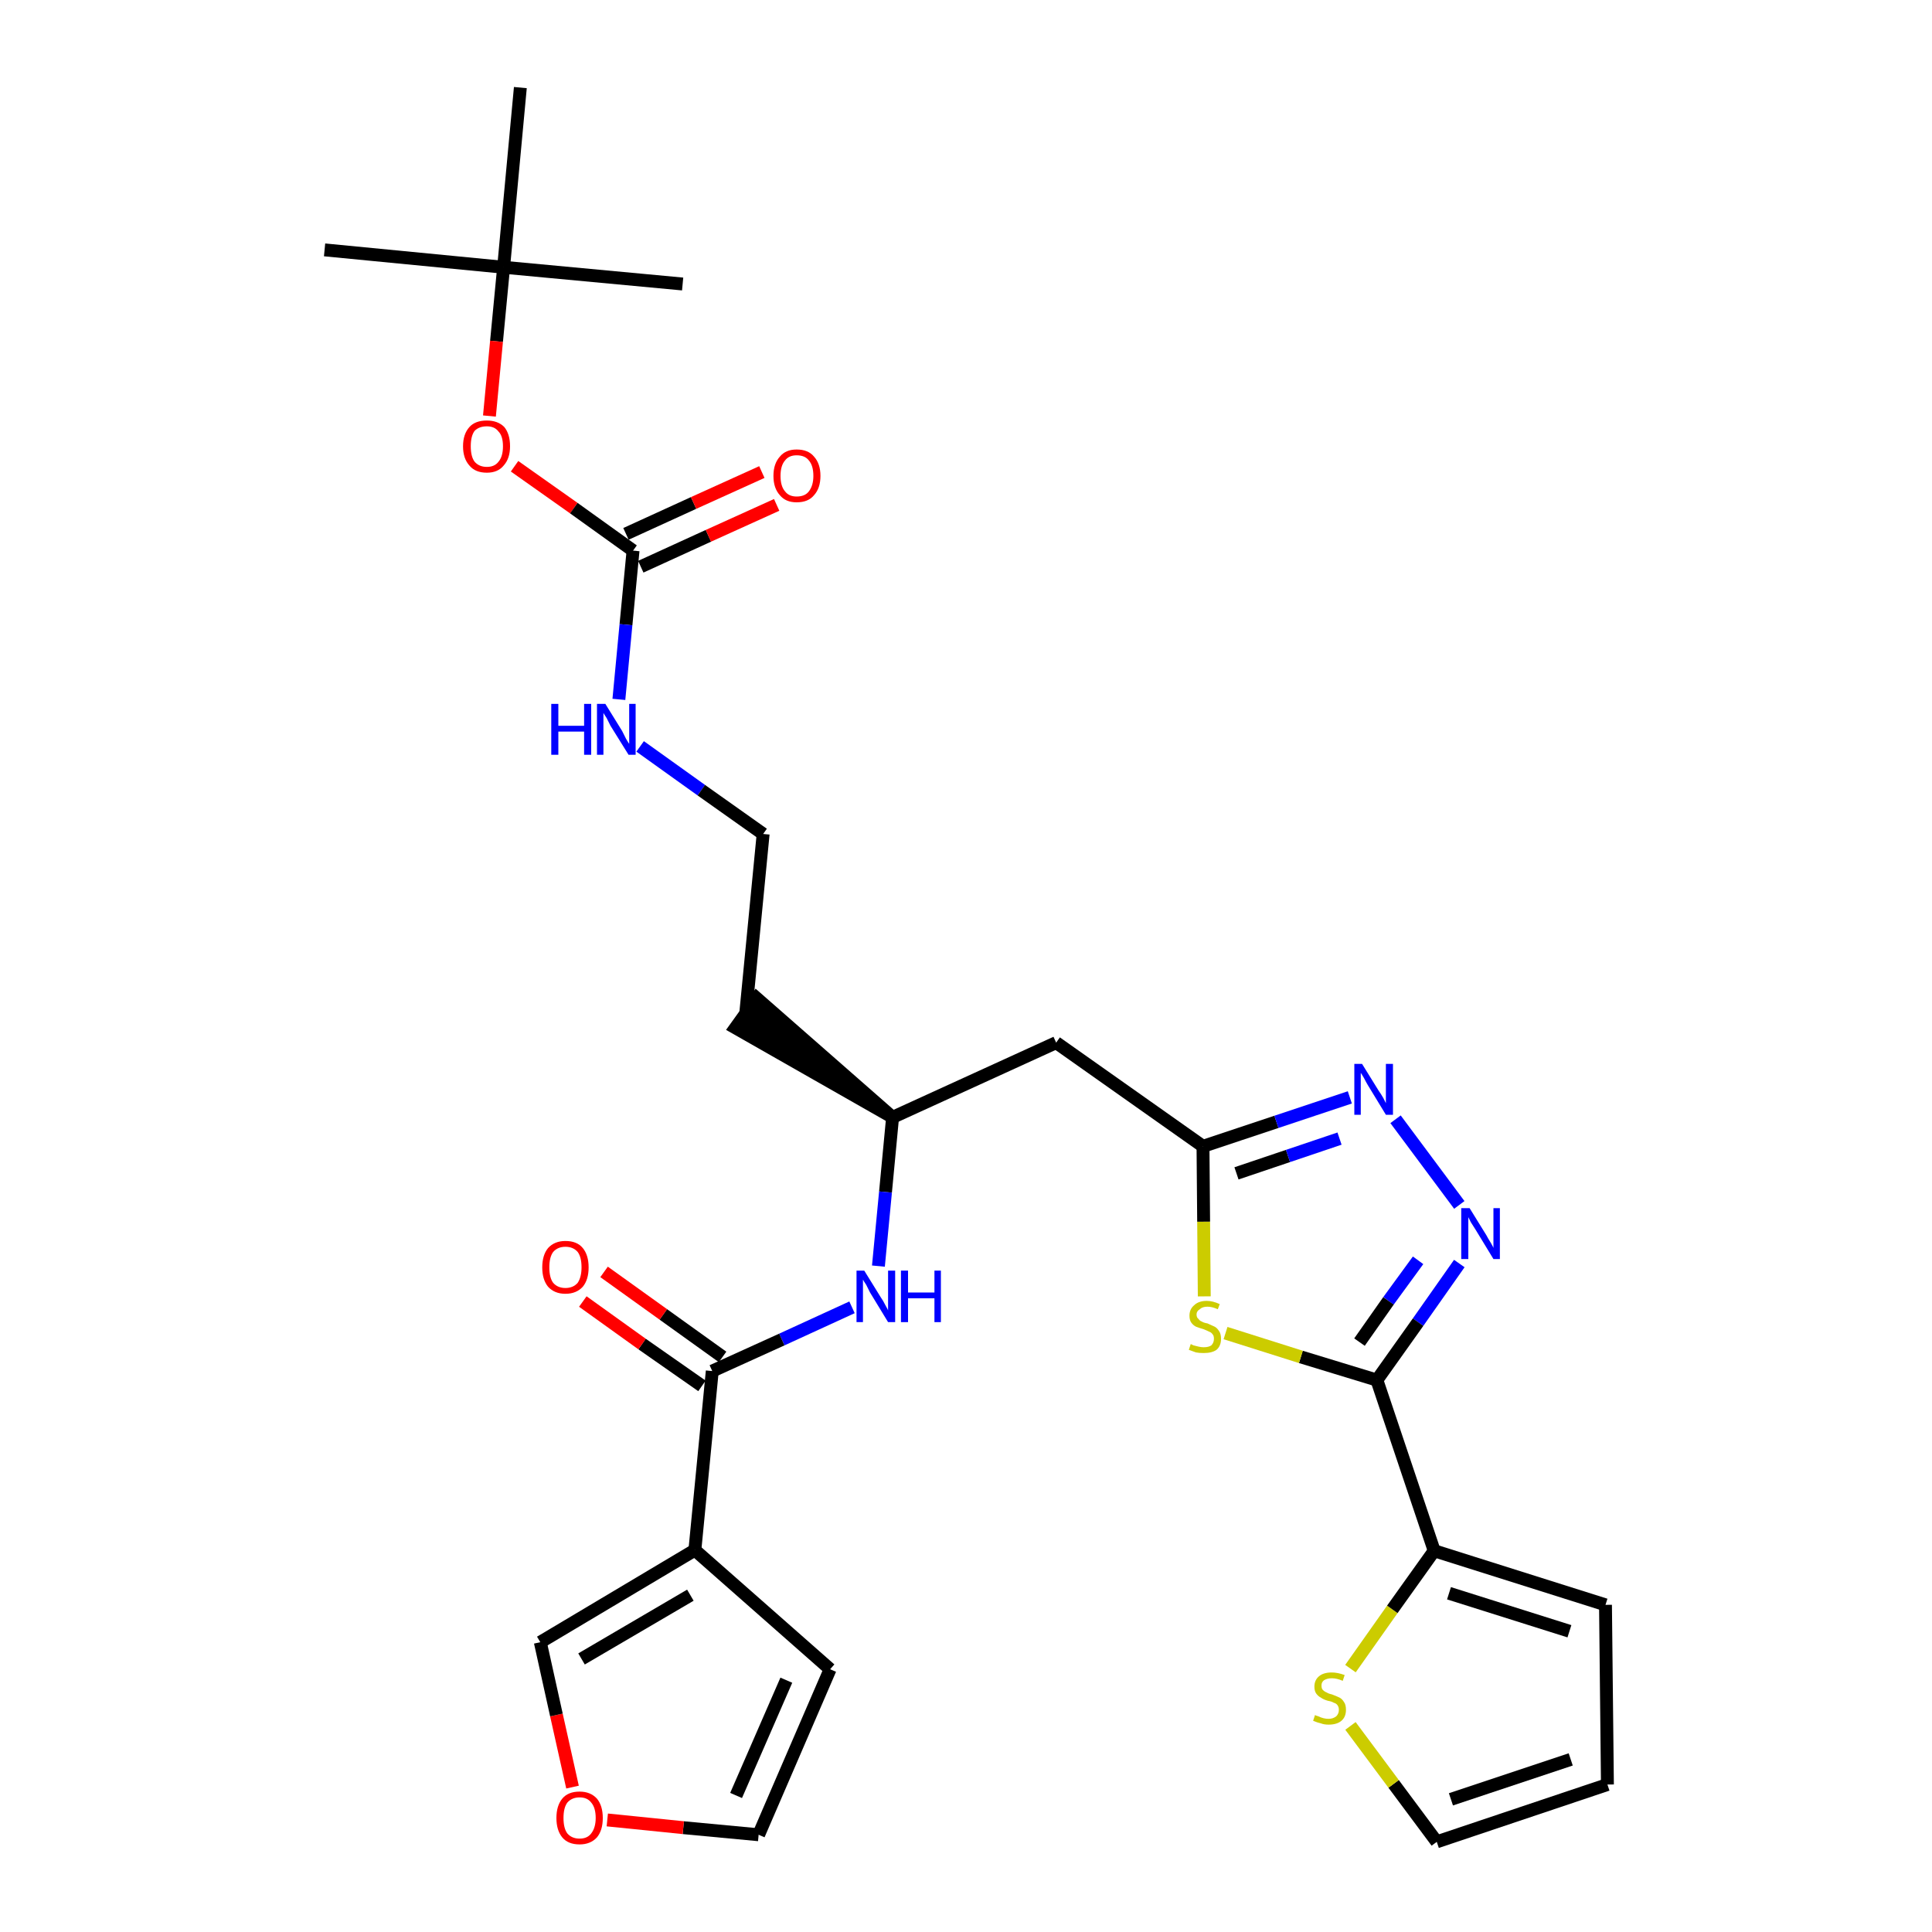 <?xml version='1.0' encoding='iso-8859-1'?>
<svg version='1.1' baseProfile='full'
              xmlns='http://www.w3.org/2000/svg'
                      xmlns:rdkit='http://www.rdkit.org/xml'
                      xmlns:xlink='http://www.w3.org/1999/xlink'
                  xml:space='preserve'
width='300px' height='300px' viewBox='0 0 300 300'>
<!-- END OF HEADER -->
<path class='bond-0 atom-0 atom-1' d='M 50.4,38.8 L 78.2,41.5' style='fill:none;fill-rule:evenodd;stroke:#000000;stroke-width:2.0px;stroke-linecap:butt;stroke-linejoin:miter;stroke-opacity:1' />
<path class='bond-1 atom-1 atom-2' d='M 78.2,41.5 L 106.0,44.1' style='fill:none;fill-rule:evenodd;stroke:#000000;stroke-width:2.0px;stroke-linecap:butt;stroke-linejoin:miter;stroke-opacity:1' />
<path class='bond-2 atom-1 atom-3' d='M 78.2,41.5 L 80.8,13.6' style='fill:none;fill-rule:evenodd;stroke:#000000;stroke-width:2.0px;stroke-linecap:butt;stroke-linejoin:miter;stroke-opacity:1' />
<path class='bond-3 atom-1 atom-4' d='M 78.2,41.5 L 77.1,53.0' style='fill:none;fill-rule:evenodd;stroke:#000000;stroke-width:2.0px;stroke-linecap:butt;stroke-linejoin:miter;stroke-opacity:1' />
<path class='bond-3 atom-1 atom-4' d='M 77.1,53.0 L 76.0,64.6' style='fill:none;fill-rule:evenodd;stroke:#FF0000;stroke-width:2.0px;stroke-linecap:butt;stroke-linejoin:miter;stroke-opacity:1' />
<path class='bond-4 atom-4 atom-5' d='M 79.9,72.4 L 89.1,78.9' style='fill:none;fill-rule:evenodd;stroke:#FF0000;stroke-width:2.0px;stroke-linecap:butt;stroke-linejoin:miter;stroke-opacity:1' />
<path class='bond-4 atom-4 atom-5' d='M 89.1,78.9 L 98.3,85.5' style='fill:none;fill-rule:evenodd;stroke:#000000;stroke-width:2.0px;stroke-linecap:butt;stroke-linejoin:miter;stroke-opacity:1' />
<path class='bond-5 atom-5 atom-6' d='M 99.5,88.0 L 110.0,83.2' style='fill:none;fill-rule:evenodd;stroke:#000000;stroke-width:2.0px;stroke-linecap:butt;stroke-linejoin:miter;stroke-opacity:1' />
<path class='bond-5 atom-5 atom-6' d='M 110.0,83.2 L 120.6,78.4' style='fill:none;fill-rule:evenodd;stroke:#FF0000;stroke-width:2.0px;stroke-linecap:butt;stroke-linejoin:miter;stroke-opacity:1' />
<path class='bond-5 atom-5 atom-6' d='M 97.2,82.9 L 107.7,78.1' style='fill:none;fill-rule:evenodd;stroke:#000000;stroke-width:2.0px;stroke-linecap:butt;stroke-linejoin:miter;stroke-opacity:1' />
<path class='bond-5 atom-5 atom-6' d='M 107.7,78.1 L 118.3,73.3' style='fill:none;fill-rule:evenodd;stroke:#FF0000;stroke-width:2.0px;stroke-linecap:butt;stroke-linejoin:miter;stroke-opacity:1' />
<path class='bond-6 atom-5 atom-7' d='M 98.3,85.5 L 97.2,97.0' style='fill:none;fill-rule:evenodd;stroke:#000000;stroke-width:2.0px;stroke-linecap:butt;stroke-linejoin:miter;stroke-opacity:1' />
<path class='bond-6 atom-5 atom-7' d='M 97.2,97.0 L 96.1,108.6' style='fill:none;fill-rule:evenodd;stroke:#0000FF;stroke-width:2.0px;stroke-linecap:butt;stroke-linejoin:miter;stroke-opacity:1' />
<path class='bond-7 atom-7 atom-8' d='M 99.4,115.9 L 108.9,122.7' style='fill:none;fill-rule:evenodd;stroke:#0000FF;stroke-width:2.0px;stroke-linecap:butt;stroke-linejoin:miter;stroke-opacity:1' />
<path class='bond-7 atom-7 atom-8' d='M 108.9,122.7 L 118.5,129.5' style='fill:none;fill-rule:evenodd;stroke:#000000;stroke-width:2.0px;stroke-linecap:butt;stroke-linejoin:miter;stroke-opacity:1' />
<path class='bond-8 atom-8 atom-9' d='M 118.5,129.5 L 115.8,157.3' style='fill:none;fill-rule:evenodd;stroke:#000000;stroke-width:2.0px;stroke-linecap:butt;stroke-linejoin:miter;stroke-opacity:1' />
<path class='bond-9 atom-10 atom-9' d='M 138.6,173.5 L 117.5,155.0 L 114.2,159.6 Z' style='fill:#000000;fill-rule:evenodd;fill-opacity:1;stroke:#000000;stroke-width:2.0px;stroke-linecap:butt;stroke-linejoin:miter;stroke-opacity:1;' />
<path class='bond-10 atom-10 atom-11' d='M 138.6,173.5 L 164.0,161.9' style='fill:none;fill-rule:evenodd;stroke:#000000;stroke-width:2.0px;stroke-linecap:butt;stroke-linejoin:miter;stroke-opacity:1' />
<path class='bond-21 atom-10 atom-22' d='M 138.6,173.5 L 137.5,185.1' style='fill:none;fill-rule:evenodd;stroke:#000000;stroke-width:2.0px;stroke-linecap:butt;stroke-linejoin:miter;stroke-opacity:1' />
<path class='bond-21 atom-10 atom-22' d='M 137.5,185.1 L 136.4,196.6' style='fill:none;fill-rule:evenodd;stroke:#0000FF;stroke-width:2.0px;stroke-linecap:butt;stroke-linejoin:miter;stroke-opacity:1' />
<path class='bond-11 atom-11 atom-12' d='M 164.0,161.9 L 186.8,178.0' style='fill:none;fill-rule:evenodd;stroke:#000000;stroke-width:2.0px;stroke-linecap:butt;stroke-linejoin:miter;stroke-opacity:1' />
<path class='bond-12 atom-12 atom-13' d='M 186.8,178.0 L 198.2,174.2' style='fill:none;fill-rule:evenodd;stroke:#000000;stroke-width:2.0px;stroke-linecap:butt;stroke-linejoin:miter;stroke-opacity:1' />
<path class='bond-12 atom-12 atom-13' d='M 198.2,174.2 L 209.6,170.4' style='fill:none;fill-rule:evenodd;stroke:#0000FF;stroke-width:2.0px;stroke-linecap:butt;stroke-linejoin:miter;stroke-opacity:1' />
<path class='bond-12 atom-12 atom-13' d='M 192.0,182.2 L 200.0,179.5' style='fill:none;fill-rule:evenodd;stroke:#000000;stroke-width:2.0px;stroke-linecap:butt;stroke-linejoin:miter;stroke-opacity:1' />
<path class='bond-12 atom-12 atom-13' d='M 200.0,179.5 L 208.0,176.8' style='fill:none;fill-rule:evenodd;stroke:#0000FF;stroke-width:2.0px;stroke-linecap:butt;stroke-linejoin:miter;stroke-opacity:1' />
<path class='bond-29 atom-21 atom-12' d='M 187.0,201.3 L 186.9,189.7' style='fill:none;fill-rule:evenodd;stroke:#CCCC00;stroke-width:2.0px;stroke-linecap:butt;stroke-linejoin:miter;stroke-opacity:1' />
<path class='bond-29 atom-21 atom-12' d='M 186.9,189.7 L 186.8,178.0' style='fill:none;fill-rule:evenodd;stroke:#000000;stroke-width:2.0px;stroke-linecap:butt;stroke-linejoin:miter;stroke-opacity:1' />
<path class='bond-13 atom-13 atom-14' d='M 216.7,173.8 L 226.6,187.1' style='fill:none;fill-rule:evenodd;stroke:#0000FF;stroke-width:2.0px;stroke-linecap:butt;stroke-linejoin:miter;stroke-opacity:1' />
<path class='bond-14 atom-14 atom-15' d='M 226.6,196.2 L 220.2,205.3' style='fill:none;fill-rule:evenodd;stroke:#0000FF;stroke-width:2.0px;stroke-linecap:butt;stroke-linejoin:miter;stroke-opacity:1' />
<path class='bond-14 atom-14 atom-15' d='M 220.2,205.3 L 213.8,214.3' style='fill:none;fill-rule:evenodd;stroke:#000000;stroke-width:2.0px;stroke-linecap:butt;stroke-linejoin:miter;stroke-opacity:1' />
<path class='bond-14 atom-14 atom-15' d='M 220.2,195.7 L 215.6,202.0' style='fill:none;fill-rule:evenodd;stroke:#0000FF;stroke-width:2.0px;stroke-linecap:butt;stroke-linejoin:miter;stroke-opacity:1' />
<path class='bond-14 atom-14 atom-15' d='M 215.6,202.0 L 211.1,208.4' style='fill:none;fill-rule:evenodd;stroke:#000000;stroke-width:2.0px;stroke-linecap:butt;stroke-linejoin:miter;stroke-opacity:1' />
<path class='bond-15 atom-15 atom-16' d='M 213.8,214.3 L 222.7,240.8' style='fill:none;fill-rule:evenodd;stroke:#000000;stroke-width:2.0px;stroke-linecap:butt;stroke-linejoin:miter;stroke-opacity:1' />
<path class='bond-20 atom-15 atom-21' d='M 213.8,214.3 L 202.0,210.7' style='fill:none;fill-rule:evenodd;stroke:#000000;stroke-width:2.0px;stroke-linecap:butt;stroke-linejoin:miter;stroke-opacity:1' />
<path class='bond-20 atom-15 atom-21' d='M 202.0,210.7 L 190.3,207.0' style='fill:none;fill-rule:evenodd;stroke:#CCCC00;stroke-width:2.0px;stroke-linecap:butt;stroke-linejoin:miter;stroke-opacity:1' />
<path class='bond-16 atom-16 atom-17' d='M 222.7,240.8 L 249.3,249.2' style='fill:none;fill-rule:evenodd;stroke:#000000;stroke-width:2.0px;stroke-linecap:butt;stroke-linejoin:miter;stroke-opacity:1' />
<path class='bond-16 atom-16 atom-17' d='M 225.0,247.4 L 243.7,253.3' style='fill:none;fill-rule:evenodd;stroke:#000000;stroke-width:2.0px;stroke-linecap:butt;stroke-linejoin:miter;stroke-opacity:1' />
<path class='bond-31 atom-20 atom-16' d='M 209.7,259.1 L 216.2,249.9' style='fill:none;fill-rule:evenodd;stroke:#CCCC00;stroke-width:2.0px;stroke-linecap:butt;stroke-linejoin:miter;stroke-opacity:1' />
<path class='bond-31 atom-20 atom-16' d='M 216.2,249.9 L 222.7,240.8' style='fill:none;fill-rule:evenodd;stroke:#000000;stroke-width:2.0px;stroke-linecap:butt;stroke-linejoin:miter;stroke-opacity:1' />
<path class='bond-17 atom-17 atom-18' d='M 249.3,249.2 L 249.6,277.1' style='fill:none;fill-rule:evenodd;stroke:#000000;stroke-width:2.0px;stroke-linecap:butt;stroke-linejoin:miter;stroke-opacity:1' />
<path class='bond-18 atom-18 atom-19' d='M 249.6,277.1 L 223.1,286.0' style='fill:none;fill-rule:evenodd;stroke:#000000;stroke-width:2.0px;stroke-linecap:butt;stroke-linejoin:miter;stroke-opacity:1' />
<path class='bond-18 atom-18 atom-19' d='M 243.9,273.2 L 225.3,279.4' style='fill:none;fill-rule:evenodd;stroke:#000000;stroke-width:2.0px;stroke-linecap:butt;stroke-linejoin:miter;stroke-opacity:1' />
<path class='bond-19 atom-19 atom-20' d='M 223.1,286.0 L 216.4,277.0' style='fill:none;fill-rule:evenodd;stroke:#000000;stroke-width:2.0px;stroke-linecap:butt;stroke-linejoin:miter;stroke-opacity:1' />
<path class='bond-19 atom-19 atom-20' d='M 216.4,277.0 L 209.7,268.0' style='fill:none;fill-rule:evenodd;stroke:#CCCC00;stroke-width:2.0px;stroke-linecap:butt;stroke-linejoin:miter;stroke-opacity:1' />
<path class='bond-22 atom-22 atom-23' d='M 132.3,203.0 L 121.4,208.0' style='fill:none;fill-rule:evenodd;stroke:#0000FF;stroke-width:2.0px;stroke-linecap:butt;stroke-linejoin:miter;stroke-opacity:1' />
<path class='bond-22 atom-22 atom-23' d='M 121.4,208.0 L 110.6,212.9' style='fill:none;fill-rule:evenodd;stroke:#000000;stroke-width:2.0px;stroke-linecap:butt;stroke-linejoin:miter;stroke-opacity:1' />
<path class='bond-23 atom-23 atom-24' d='M 112.2,210.7 L 103.0,204.1' style='fill:none;fill-rule:evenodd;stroke:#000000;stroke-width:2.0px;stroke-linecap:butt;stroke-linejoin:miter;stroke-opacity:1' />
<path class='bond-23 atom-23 atom-24' d='M 103.0,204.1 L 93.8,197.5' style='fill:none;fill-rule:evenodd;stroke:#FF0000;stroke-width:2.0px;stroke-linecap:butt;stroke-linejoin:miter;stroke-opacity:1' />
<path class='bond-23 atom-23 atom-24' d='M 109.0,215.2 L 99.7,208.7' style='fill:none;fill-rule:evenodd;stroke:#000000;stroke-width:2.0px;stroke-linecap:butt;stroke-linejoin:miter;stroke-opacity:1' />
<path class='bond-23 atom-23 atom-24' d='M 99.7,208.7 L 90.5,202.1' style='fill:none;fill-rule:evenodd;stroke:#FF0000;stroke-width:2.0px;stroke-linecap:butt;stroke-linejoin:miter;stroke-opacity:1' />
<path class='bond-24 atom-23 atom-25' d='M 110.6,212.9 L 107.9,240.7' style='fill:none;fill-rule:evenodd;stroke:#000000;stroke-width:2.0px;stroke-linecap:butt;stroke-linejoin:miter;stroke-opacity:1' />
<path class='bond-25 atom-25 atom-26' d='M 107.9,240.7 L 128.9,259.2' style='fill:none;fill-rule:evenodd;stroke:#000000;stroke-width:2.0px;stroke-linecap:butt;stroke-linejoin:miter;stroke-opacity:1' />
<path class='bond-30 atom-29 atom-25' d='M 83.9,255.0 L 107.9,240.7' style='fill:none;fill-rule:evenodd;stroke:#000000;stroke-width:2.0px;stroke-linecap:butt;stroke-linejoin:miter;stroke-opacity:1' />
<path class='bond-30 atom-29 atom-25' d='M 90.3,257.6 L 107.2,247.7' style='fill:none;fill-rule:evenodd;stroke:#000000;stroke-width:2.0px;stroke-linecap:butt;stroke-linejoin:miter;stroke-opacity:1' />
<path class='bond-26 atom-26 atom-27' d='M 128.9,259.2 L 117.8,284.9' style='fill:none;fill-rule:evenodd;stroke:#000000;stroke-width:2.0px;stroke-linecap:butt;stroke-linejoin:miter;stroke-opacity:1' />
<path class='bond-26 atom-26 atom-27' d='M 122.1,260.9 L 114.3,278.8' style='fill:none;fill-rule:evenodd;stroke:#000000;stroke-width:2.0px;stroke-linecap:butt;stroke-linejoin:miter;stroke-opacity:1' />
<path class='bond-27 atom-27 atom-28' d='M 117.8,284.9 L 106.1,283.8' style='fill:none;fill-rule:evenodd;stroke:#000000;stroke-width:2.0px;stroke-linecap:butt;stroke-linejoin:miter;stroke-opacity:1' />
<path class='bond-27 atom-27 atom-28' d='M 106.1,283.8 L 94.3,282.6' style='fill:none;fill-rule:evenodd;stroke:#FF0000;stroke-width:2.0px;stroke-linecap:butt;stroke-linejoin:miter;stroke-opacity:1' />
<path class='bond-28 atom-28 atom-29' d='M 88.9,277.5 L 86.4,266.3' style='fill:none;fill-rule:evenodd;stroke:#FF0000;stroke-width:2.0px;stroke-linecap:butt;stroke-linejoin:miter;stroke-opacity:1' />
<path class='bond-28 atom-28 atom-29' d='M 86.4,266.3 L 83.9,255.0' style='fill:none;fill-rule:evenodd;stroke:#000000;stroke-width:2.0px;stroke-linecap:butt;stroke-linejoin:miter;stroke-opacity:1' />
<path  class='atom-4' d='M 71.9 69.3
Q 71.9 67.4, 72.9 66.3
Q 73.8 65.3, 75.6 65.3
Q 77.3 65.3, 78.3 66.3
Q 79.2 67.4, 79.2 69.3
Q 79.2 71.2, 78.2 72.3
Q 77.3 73.4, 75.6 73.4
Q 73.8 73.4, 72.9 72.3
Q 71.9 71.2, 71.9 69.3
M 75.6 72.5
Q 76.8 72.5, 77.4 71.7
Q 78.1 70.9, 78.1 69.3
Q 78.1 67.7, 77.4 67.0
Q 76.8 66.2, 75.6 66.2
Q 74.4 66.2, 73.7 66.9
Q 73.1 67.7, 73.1 69.3
Q 73.1 70.9, 73.7 71.7
Q 74.4 72.5, 75.6 72.5
' fill='#FF0000'/>
<path  class='atom-6' d='M 120.1 73.9
Q 120.1 72.0, 121.1 70.9
Q 122.0 69.8, 123.7 69.8
Q 125.5 69.8, 126.4 70.9
Q 127.4 72.0, 127.4 73.9
Q 127.4 75.8, 126.4 76.9
Q 125.5 78.0, 123.7 78.0
Q 122.0 78.0, 121.1 76.9
Q 120.1 75.8, 120.1 73.9
M 123.7 77.1
Q 125.0 77.1, 125.6 76.3
Q 126.3 75.4, 126.3 73.9
Q 126.3 72.3, 125.6 71.5
Q 125.0 70.7, 123.7 70.7
Q 122.5 70.7, 121.9 71.5
Q 121.2 72.3, 121.2 73.9
Q 121.2 75.5, 121.9 76.3
Q 122.5 77.1, 123.7 77.1
' fill='#FF0000'/>
<path  class='atom-7' d='M 85.6 109.3
L 86.7 109.3
L 86.7 112.7
L 90.7 112.7
L 90.7 109.3
L 91.8 109.3
L 91.8 117.2
L 90.7 117.2
L 90.7 113.6
L 86.7 113.6
L 86.7 117.2
L 85.6 117.2
L 85.6 109.3
' fill='#0000FF'/>
<path  class='atom-7' d='M 94.0 109.3
L 96.6 113.5
Q 96.8 113.9, 97.2 114.7
Q 97.6 115.4, 97.7 115.5
L 97.7 109.3
L 98.7 109.3
L 98.7 117.2
L 97.6 117.2
L 94.8 112.7
Q 94.5 112.1, 94.2 111.5
Q 93.8 110.9, 93.7 110.7
L 93.7 117.2
L 92.7 117.2
L 92.7 109.3
L 94.0 109.3
' fill='#0000FF'/>
<path  class='atom-13' d='M 211.5 165.2
L 214.1 169.4
Q 214.4 169.8, 214.8 170.5
Q 215.2 171.3, 215.2 171.3
L 215.2 165.2
L 216.3 165.2
L 216.3 173.1
L 215.2 173.1
L 212.4 168.5
Q 212.1 168.0, 211.8 167.4
Q 211.4 166.7, 211.3 166.6
L 211.3 173.1
L 210.3 173.1
L 210.3 165.2
L 211.5 165.2
' fill='#0000FF'/>
<path  class='atom-14' d='M 228.2 187.6
L 230.8 191.8
Q 231.0 192.2, 231.5 193.0
Q 231.9 193.7, 231.9 193.8
L 231.9 187.6
L 232.9 187.6
L 232.9 195.5
L 231.9 195.5
L 229.1 190.9
Q 228.8 190.4, 228.4 189.8
Q 228.1 189.2, 228.0 189.0
L 228.0 195.5
L 226.9 195.5
L 226.9 187.6
L 228.2 187.6
' fill='#0000FF'/>
<path  class='atom-20' d='M 204.2 266.3
Q 204.3 266.4, 204.7 266.5
Q 205.1 266.7, 205.5 266.8
Q 205.9 266.9, 206.3 266.9
Q 207.0 266.9, 207.5 266.5
Q 207.9 266.1, 207.9 265.5
Q 207.9 265.1, 207.7 264.8
Q 207.5 264.5, 207.1 264.4
Q 206.8 264.2, 206.2 264.1
Q 205.5 263.9, 205.1 263.6
Q 204.7 263.4, 204.4 263.0
Q 204.1 262.6, 204.1 261.9
Q 204.1 260.9, 204.8 260.3
Q 205.5 259.7, 206.8 259.7
Q 207.7 259.7, 208.8 260.1
L 208.5 261.0
Q 207.6 260.6, 206.8 260.6
Q 206.1 260.6, 205.6 260.9
Q 205.2 261.2, 205.2 261.7
Q 205.2 262.2, 205.4 262.4
Q 205.7 262.7, 206.0 262.8
Q 206.3 263.0, 206.8 263.1
Q 207.6 263.4, 208.0 263.6
Q 208.4 263.8, 208.7 264.3
Q 209.0 264.7, 209.0 265.5
Q 209.0 266.6, 208.3 267.2
Q 207.6 267.8, 206.3 267.8
Q 205.6 267.8, 205.1 267.6
Q 204.6 267.5, 203.9 267.2
L 204.2 266.3
' fill='#CCCC00'/>
<path  class='atom-21' d='M 184.9 208.7
Q 184.9 208.7, 185.3 208.9
Q 185.7 209.0, 186.1 209.1
Q 186.5 209.2, 186.9 209.2
Q 187.7 209.2, 188.1 208.9
Q 188.5 208.5, 188.5 207.9
Q 188.5 207.4, 188.3 207.2
Q 188.1 206.9, 187.8 206.8
Q 187.4 206.6, 186.9 206.4
Q 186.2 206.2, 185.7 206.0
Q 185.3 205.8, 185.0 205.4
Q 184.7 205.0, 184.7 204.3
Q 184.7 203.3, 185.4 202.7
Q 186.1 202.0, 187.4 202.0
Q 188.3 202.0, 189.4 202.5
L 189.1 203.3
Q 188.2 202.9, 187.5 202.9
Q 186.7 202.9, 186.3 203.3
Q 185.8 203.6, 185.8 204.1
Q 185.8 204.6, 186.1 204.8
Q 186.3 205.1, 186.6 205.2
Q 186.9 205.4, 187.5 205.5
Q 188.2 205.8, 188.6 206.0
Q 189.0 206.2, 189.3 206.7
Q 189.6 207.1, 189.6 207.9
Q 189.6 209.0, 188.9 209.6
Q 188.2 210.1, 186.9 210.1
Q 186.2 210.1, 185.7 210.0
Q 185.2 209.8, 184.6 209.6
L 184.9 208.7
' fill='#CCCC00'/>
<path  class='atom-22' d='M 134.2 197.3
L 136.8 201.5
Q 137.1 201.9, 137.5 202.7
Q 137.9 203.4, 137.9 203.5
L 137.9 197.3
L 139.0 197.3
L 139.0 205.3
L 137.9 205.3
L 135.1 200.7
Q 134.8 200.1, 134.5 199.5
Q 134.1 198.9, 134.0 198.7
L 134.0 205.3
L 133.0 205.3
L 133.0 197.3
L 134.2 197.3
' fill='#0000FF'/>
<path  class='atom-22' d='M 139.9 197.3
L 141.0 197.3
L 141.0 200.7
L 145.1 200.7
L 145.1 197.3
L 146.1 197.3
L 146.1 205.3
L 145.1 205.3
L 145.1 201.6
L 141.0 201.6
L 141.0 205.3
L 139.9 205.3
L 139.9 197.3
' fill='#0000FF'/>
<path  class='atom-24' d='M 84.2 196.8
Q 84.2 194.9, 85.1 193.8
Q 86.1 192.7, 87.8 192.7
Q 89.6 192.7, 90.5 193.8
Q 91.4 194.9, 91.4 196.8
Q 91.4 198.7, 90.5 199.8
Q 89.5 200.9, 87.8 200.9
Q 86.1 200.9, 85.1 199.8
Q 84.2 198.7, 84.2 196.8
M 87.8 200.0
Q 89.0 200.0, 89.7 199.2
Q 90.3 198.3, 90.3 196.8
Q 90.3 195.2, 89.7 194.4
Q 89.0 193.6, 87.8 193.6
Q 86.6 193.6, 85.9 194.4
Q 85.3 195.2, 85.3 196.8
Q 85.3 198.4, 85.9 199.2
Q 86.6 200.0, 87.8 200.0
' fill='#FF0000'/>
<path  class='atom-28' d='M 86.4 282.3
Q 86.4 280.4, 87.3 279.3
Q 88.2 278.2, 90.0 278.2
Q 91.7 278.2, 92.7 279.3
Q 93.6 280.4, 93.6 282.3
Q 93.6 284.2, 92.7 285.3
Q 91.7 286.4, 90.0 286.4
Q 88.2 286.4, 87.3 285.3
Q 86.4 284.2, 86.4 282.3
M 90.0 285.5
Q 91.2 285.5, 91.8 284.7
Q 92.5 283.8, 92.5 282.3
Q 92.5 280.7, 91.8 279.9
Q 91.2 279.1, 90.0 279.1
Q 88.8 279.1, 88.1 279.9
Q 87.5 280.7, 87.5 282.3
Q 87.5 283.9, 88.1 284.7
Q 88.8 285.5, 90.0 285.5
' fill='#FF0000'/>
</svg>
